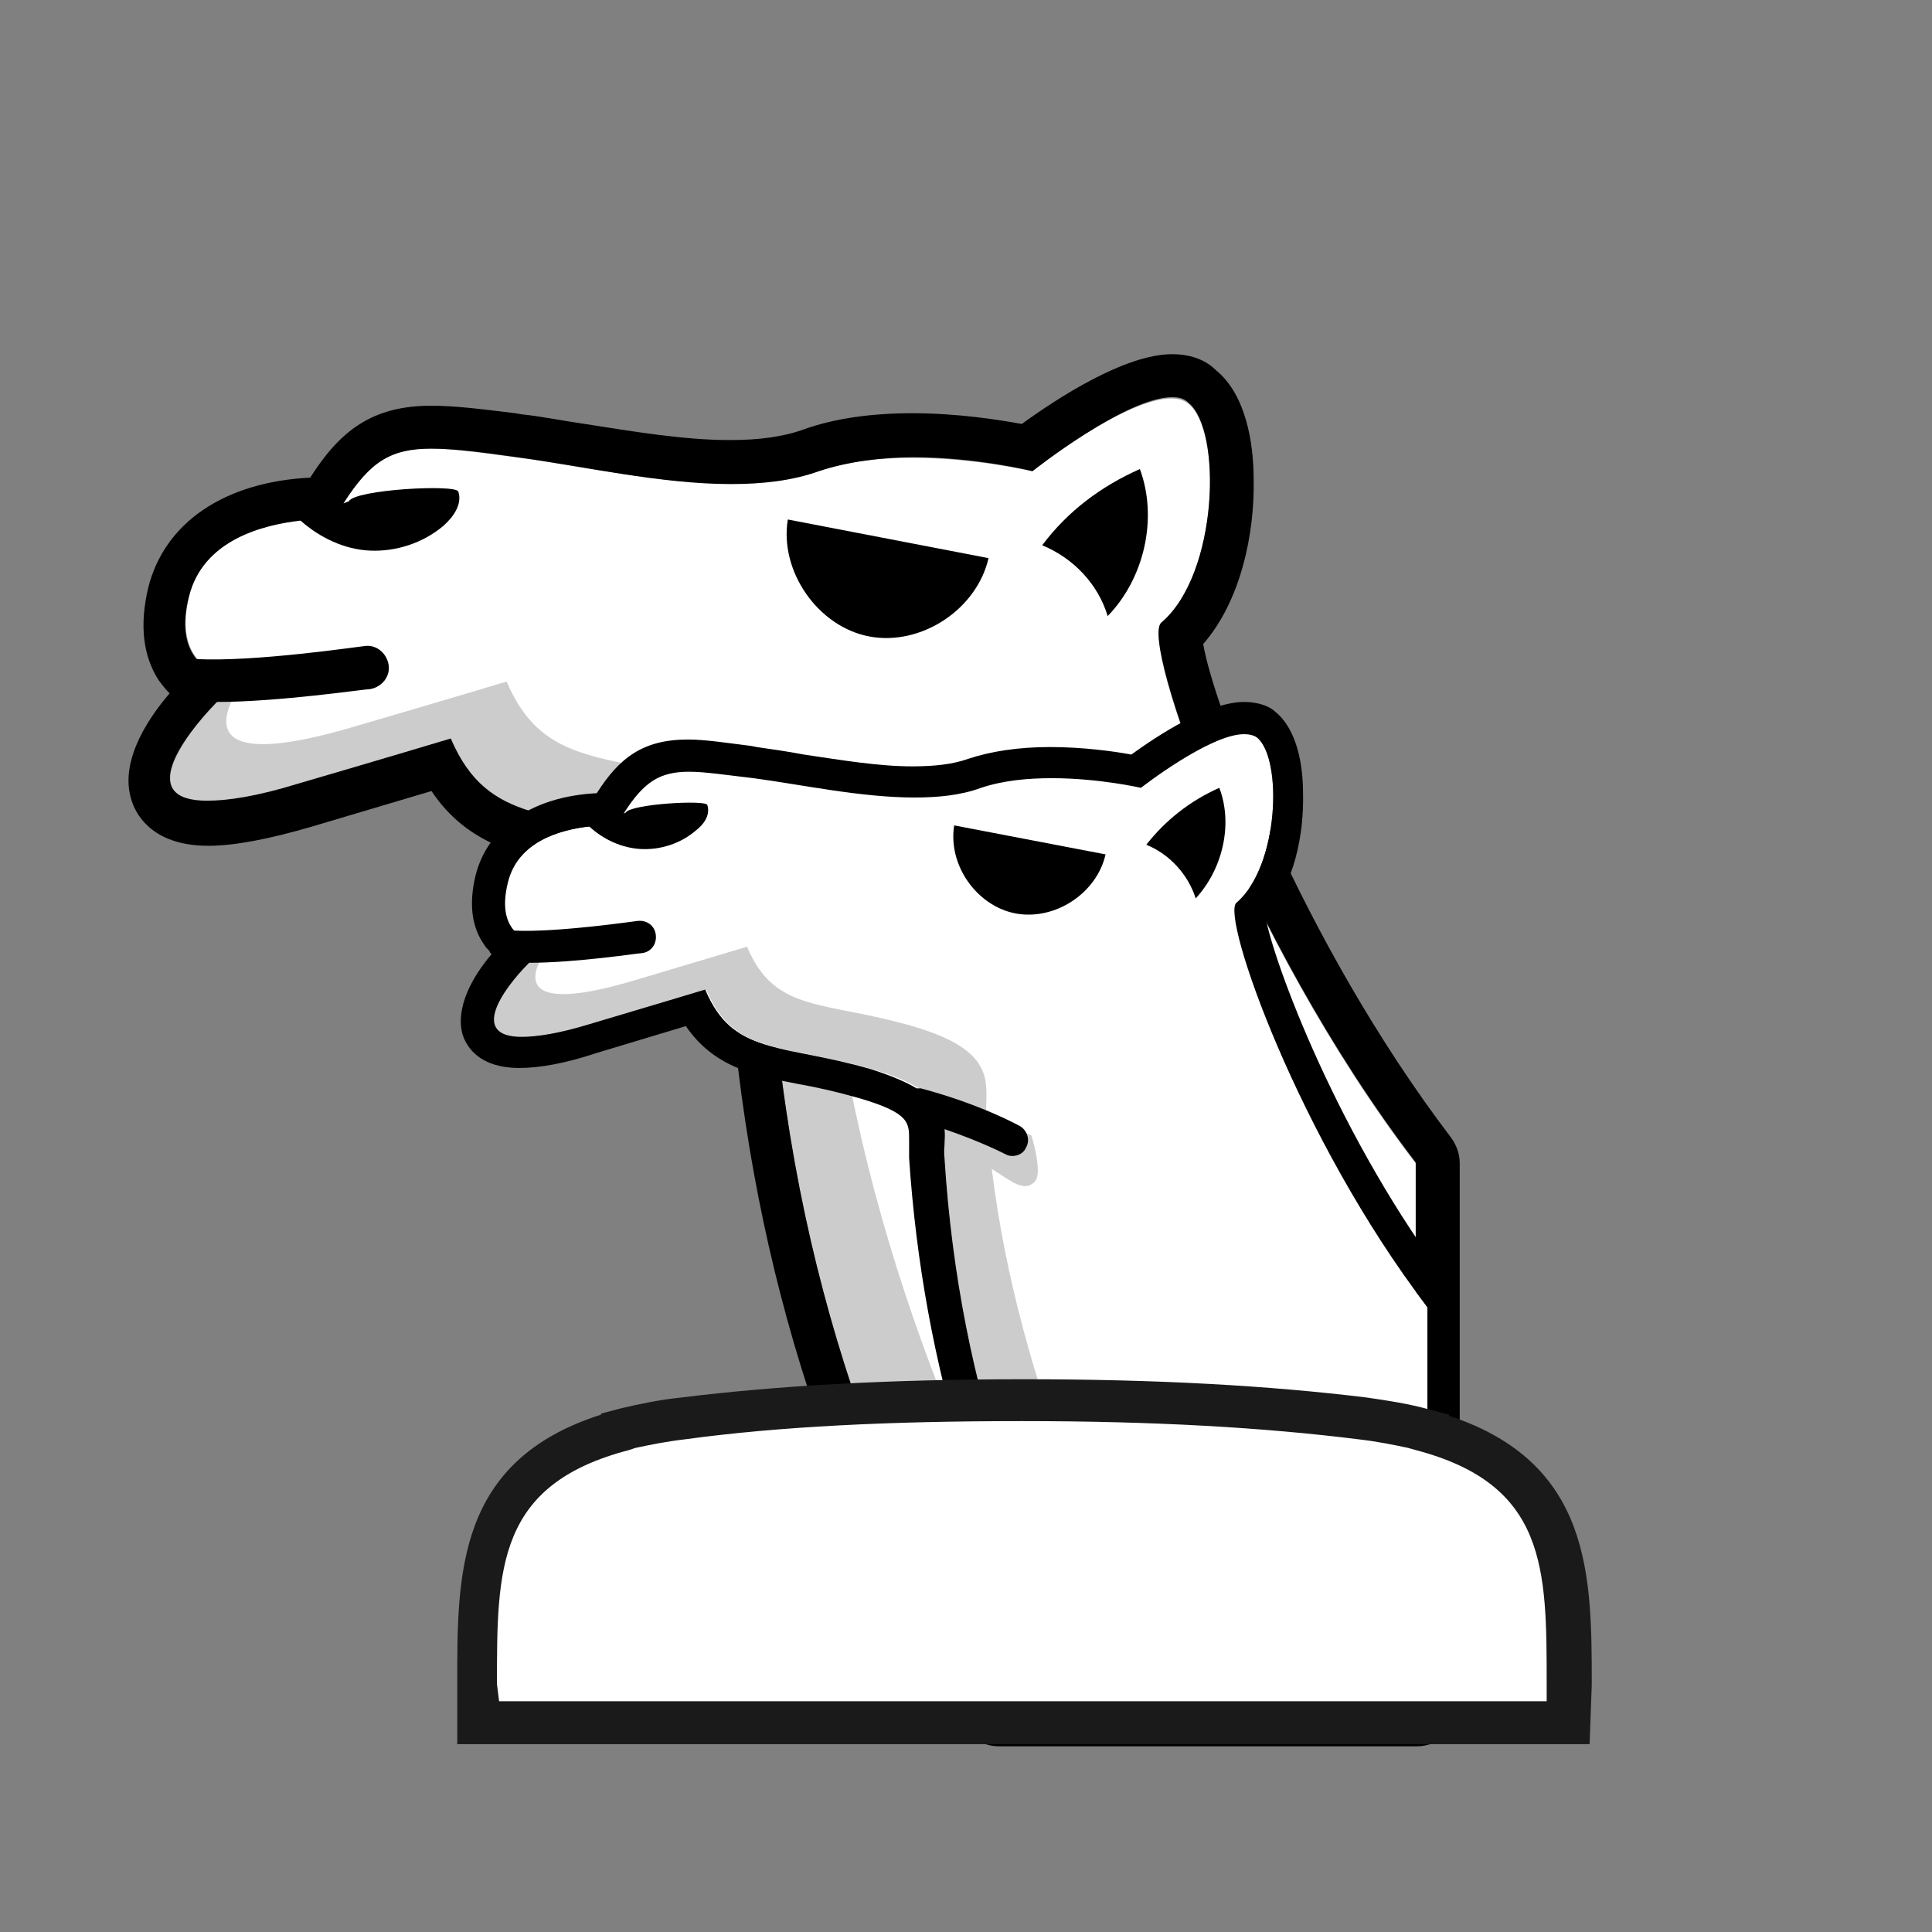 <svg version="1.1" id="Layer_1" xmlns="http://www.w3.org/2000/svg" x="0" y="0" viewBox="0 0 180 180" style="enable-background:new 0 0 180 180" xml:space="preserve"><rect x="0" y="0" width="180" height="180" fill="#808080" stroke="none"/><style>.st1{fill:#fff}.st2{opacity:.2}</style><g id="camel_rider_neo"><path style="fill:none" d="M0 0h180v180H0z"/><g id="camel_7_"><path class="st1" d="M22.4 63.4c4.3.8 10-.7 11.4-1.1.2-.1.3-.1.3-.1s-.1 0-.3.1c-1.3.4-7 1.9-11.4 1.1-3.5-.6-6-2.6-4.8-7.8 1.9-7.9 13.4-7.2 13.4-7.2 4.4-7.6 6.5-7.2 17-5.8 8.6 1.1 19.9 4.1 28.2 1.3 8.2-2.8 19.9 0 19.9 0s11.4-8.9 14.6-6.3c3.2 2.5 2.8 16-2.5 20.5-2 1.6 7.7 29.4 23.7 50.3v50.3H93c-10-16.3-19.3-39.1-21.2-68.9-.3-3.6 1.9-7.9-9.2-11.1-11.1-3.2-17.1-1.6-20.6-9.8 0 0-7 2.1-14.2 4.2-20.5 6-9.2-6.7-5.4-9.7z"/><path d="M22.4 63.4h.3c-2.9 4.2-3.2 8.3 10.3 4.3 7.2-2.1 14.2-4.2 14.2-4.2 3.5 8.2 9.5 6.6 20.6 9.8s8.9 7.5 9.2 11.1v.3c3.6 1.3 5.6 2.2 5.6 2.2s1.5 4.7.4 5.8c-1.4 1.4-2.8.1-5.4-1.6 3.3 27.2 15 52.3 24.3 67.5h-9c-10-16.3-19.3-39.1-21.2-68.9v-1.4c-.1 0-.3-.1-.4-.1l-4-6.2c1.1.2 2.1.5 3.1.7-1.2-1.5-3.5-2.8-7.8-4.1C51.5 75.4 45.5 77 42 68.8c0 0-7 2.1-14.2 4.2-20.5 6.1-9.2-6.6-5.4-9.6z" class="st2"/><g class="st2"><path class="st1" d="M48.1 42.5c8.6 1.1 19.9 4.1 28.2 1.3 8.2-2.8 19.9 0 19.9 0s11.4-8.9 14.6-6.3c3.2 2.5 2.8 16-2.5 20.5-2 1.6 7.7 29.4 23.7 50.3v11.6c-19.1-21.1-31.2-54.8-29-56.6 5.4-4.5 8.3-20.6 5.2-23.1-3.2-2.5-14.6 6.3-14.6 6.3s-11.7-2.8-19.9 0-19.6-.2-28.2-1.3c-5.6-.7-11.4 1.5-13.9 2.3 4.1-6.8 6.4-6.3 16.5-5z"/></g><g class="st2"><path class="st1" d="M25.8 51s-4.2 2.4-7.9 3.9c1.9-5.8 9.3-6.5 12.1-6.6-1.4 1-2.7 0-4.2 2.7z"/></g><path d="M81 59.3c4.8.9 10-2.5 11.1-7.3l-18.7-3.6c-.8 4.8 2.8 10 7.6 10.9zm16.1-8.5c2.9 1.2 5.2 3.6 6.1 6.6 3.4-3.5 4.7-9.1 3-13.7-3.6 1.6-6.7 3.9-9.1 7.1z"/><path d="M135.2 106c-14-18.4-22.2-40.5-23.1-46 3.5-4 4.8-10.3 4.7-15.3 0-3.4-.7-7.9-3.5-10.2-.8-.8-2.1-1.5-4.1-1.5-4.4 0-10.7 4.1-14 6.5-2.2-.4-6-1-10.2-1-3.9 0-7.3.5-10.1 1.5-1.9.7-4.2 1-6.9 1-4.3 0-9-.8-13.5-1.5-2.1-.3-4-.7-5.9-.9l-.6-.1c-3.2-.4-5.7-.7-7.8-.7-5.5 0-8.5 2.3-11.3 6.7-8 .4-13.6 4.2-15.1 10.3-.8 3.4-.5 6.3 1 8.6.3.4.6.8 1 1.2-2.4 2.8-4.7 6.7-3.5 10.1.5 1.5 2.2 4.1 7.1 4.1 2.4 0 5.6-.6 9.7-1.8l11.1-3.3c3.4 5.1 8.4 6.1 13.9 7.2 2.2.4 4.7.9 7.5 1.7 6.4 1.8 6.3 3.1 6.3 5.4v2.2c1.7 25.9 9 49.7 21.8 70.6.7 1.2 2 1.9 3.4 1.9H132c2.2 0 4-1.8 4-4v-50.3c0-.9-.3-1.7-.8-2.4zm-3.3 52.6H93c-10-16.3-19.3-39.1-21.2-68.9-.1-1.2.1-2.5-.1-3.8 4.9 1.6 7.8 3.2 7.8 3.2.3.2.7.3 1 .3.7 0 1.3-.4 1.7-1.1.6-.9.3-2.2-.7-2.7-.2-.1-4.7-2.7-12.2-4.7-.4-.1-.7-.1-1.1 0-1.3-.8-3.1-1.6-5.6-2.3C51.5 75.4 45.5 77 42 68.8c0 0-7 2.1-14.2 4.2-3.9 1.2-6.6 1.6-8.5 1.6-6.5 0-2.5-5.7.9-9.2 5.8 0 13.8-1.2 14.3-1.2 1.1-.2 1.9-1.2 1.7-2.3-.2-1.1-1.2-1.9-2.3-1.7-.2 0-10.2 1.5-15.6 1.2-1-1.2-1.4-3.1-.7-5.8 1.3-5.3 6.9-6.7 10.4-7.1 1.8 1.6 4.1 2.7 6.5 2.8 2.4.1 4.9-.7 6.8-2.3.9-.8 1.8-2 1.4-3.2-.2-.7-9.6-.2-10.2.9l-.5.2c2.5-3.9 4.4-5.1 8.2-5.1 2 0 4.5.3 8 .8 6 .8 13.3 2.5 19.9 2.5 2.9 0 5.7-.3 8.2-1.2 2.7-.9 5.9-1.3 8.8-1.3 5.9 0 11.1 1.3 11.1 1.3s8.7-6.9 13-6.9c.6 0 1.1.1 1.5.5 3.2 2.5 2.8 16-2.5 20.5-2 1.6 7.7 29.4 23.7 50.3v50.3z"/></g><g id="camel_8_"><path class="st1" d="M50.8 88.2c3.2.6 7.5-.5 8.5-.8.1 0 .2-.1.2-.1s-.1 0-.2.1c-1 .2-5.2 1.3-8.5.8-2.6-.5-4.5-2-3.6-5.9 1.4-5.9 10.1-5.4 10.1-5.4 3.3-5.7 4.9-5.4 12.8-4.4 6.4.8 15 3.1 21.1.9 6.2-2.1 15 0 15 0s8.5-6.6 10.9-4.7c2.4 1.9 2.1 12-1.9 15.4-1.5 1.2 5.8 22 17.8 37.7v37.7h-29.1c-7.5-12.3-14.5-29.3-15.9-51.6-.2-2.7 1.4-5.9-6.9-8.3-8.3-2.4-12.8-1.2-15.4-7.4 0 0-5.3 1.6-10.7 3.2-15.5 4.6-7.1-5-4.2-7.2z"/><path d="M50.8 88.2h.3c-2.2 3.1-2.4 6.2 7.8 3.2 5.4-1.6 10.7-3.2 10.7-3.2 2.6 6.2 7.1 5 15.4 7.4 8.3 2.4 6.7 5.6 6.9 8.3v.2c2.7.9 4.2 1.7 4.2 1.7s1.1 3.5.3 4.3c-1 1-2.1 0-4-1.2 2.5 20.4 11.3 39.3 18.2 50.6h-6.7c-7.5-12.3-14.5-29.3-15.9-51.6v-1c-.1 0-.2-.1-.3-.1l-3-4.7c.8.2 1.6.3 2.3.5-.9-1.1-2.6-2.1-5.8-3-8.3-2.4-12.8-1.2-15.4-7.4 0 0-5.3 1.6-10.7 3.2-15.6 4.6-7.2-5-4.3-7.2z" class="st2"/><g class="st2"><path class="st1" d="M70 72.5c6.4.8 15 3.1 21.1.9 6.2-2.1 15 0 15 0s8.5-6.6 10.9-4.7c2.4 1.9 2.1 12-1.9 15.4-1.5 1.2 5.8 22 17.8 37.7v8.7c-14.3-15.9-23.4-41.1-21.7-42.5 4-3.4 6.3-15.4 3.9-17.3-2.4-1.9-10.9 4.7-10.9 4.7s-8.8-2.1-15 0-14.7-.1-21.1-.9c-4.2-.5-8.6 1.1-10.4 1.8 3-5.1 4.8-4.8 12.3-3.8z"/></g><g class="st2"><path class="st1" d="M53.3 78.8s-3.1 1.8-6 3c1.4-4.3 7-4.9 9.1-4.9-1 .7-1.9 0-3.1 1.9z"/></g><path d="M94.6 85.1c3.7.7 7.6-1.9 8.4-5.5l-14.1-2.7c-.6 3.7 2.1 7.5 5.7 8.2zm12.2-6.4c2.2.9 3.9 2.8 4.6 5 2.5-2.7 3.5-6.9 2.2-10.3-2.7 1.2-5 3-6.8 5.3z"/><path d="M135.2 119.9c-10.5-13.8-16.6-30.4-17.3-34.5 2.7-3 3.6-7.7 3.5-11.5 0-2.5-.5-5.9-2.6-7.6-.4-.4-1.4-.9-2.9-.9-3.3 0-8 3.1-10.5 4.9-1.6-.3-4.5-.7-7.6-.7-2.9 0-5.5.4-7.6 1.1-1.4.5-3.1.7-5.2.7-3.2 0-6.7-.6-10.1-1.1-1.6-.3-3-.5-4.4-.7l-.5-.1c-2.4-.3-4.3-.6-5.9-.6-4.2 0-6.4 1.7-8.5 5-6 .3-10.2 3.2-11.3 7.7-.6 2.5-.4 4.7.8 6.4.1.2.3.4.5.6 0 .1.1.2.2.3-1.8 2.1-3.4 5-2.7 7.5.4 1.2 1.6 3.1 5.3 3.1 1.8 0 4.2-.4 7.2-1.4l8.3-2.5c2.6 3.8 6.3 4.6 10.5 5.4 1.7.3 3.5.7 5.6 1.3 4.8 1.4 4.7 2.3 4.7 4v1.6c1.3 19.4 6.8 37.3 16.4 53 .5.9 1.5 1.4 2.6 1.4h29.1c1.7 0 3-1.3 3-3v-37.7c0-.6-.2-1.2-.6-1.7zm-2.2 39.6h-29.1c-7.5-12.3-14.5-29.3-15.9-51.6-.1-.9.1-1.8 0-2.7 3.5 1.2 5.6 2.3 5.6 2.3.2.1.4.2.7.2.6 0 1.1-.3 1.3-.8.4-.7.1-1.6-.6-2-.2-.1-3.6-2-9.2-3.5h-.4c-1-.6-2.4-1.2-4.3-1.8-8.3-2.4-12.8-1.2-15.4-7.4 0 0-5.3 1.6-10.7 3.2-2.9.9-5 1.2-6.4 1.2-4.8 0-1.9-4.3.7-6.9 4.4 0 10.2-.9 10.5-.9.9-.1 1.4-.9 1.3-1.7-.1-.9-.9-1.4-1.7-1.3-.1 0-7.5 1.1-11.5.9-.8-.9-1.1-2.3-.6-4.4.9-3.9 4.9-5 7.6-5.3 1.3 1.2 3 2 4.8 2.1 1.8.1 3.7-.5 5.1-1.7.8-.6 1.4-1.5 1.1-2.4-.1-.5-7.1-.1-7.6.7l-.2.1c1.9-3 3.4-3.9 6.1-3.9 1.5 0 3.4.3 6 .6 4.5.6 10 1.8 15 1.8 2.2 0 4.3-.2 6.2-.9 2.1-.7 4.4-.9 6.6-.9 4.4 0 8.3.9 8.3.9s6.4-5 9.6-5c.5 0 .9.1 1.2.3 2.4 1.9 2.1 12-1.9 15.4-1.5 1.2 5.8 22 17.8 37.7v37.7z"/></g><g id="base_1_"><path class="st1" d="M44.5 160.5v-3.6c0-10.8-.1-20.2 13.8-23.8 1.6-.4 3.4-.7 5.4-1 8.8-1.1 19.2-1.7 31.6-1.7 12.4 0 22.8.5 31.6 1.7 2 .3 3.9.6 5.5 1 13.7 3.6 13.7 12.9 13.7 23.7v3.6H44.5v.1z"/><path d="M95.3 138.5c-43.1 0-47.5 4.8-47.5 4.8h-.6c1.9-10.2 24.5-11.3 24.5-11.3h47.1s23.4.8 24.7 11.3h-.6c0-.1-4.5-4.8-47.6-4.8z" style="opacity:.2;fill:#fff;enable-background:new"/><path d="M148.1 162.5H42.6v-5.6c0-10.2-.1-20.8 13.4-25.1v-.1l1.9-.5c1.7-.4 3.6-.8 5.6-1 8.9-1.1 19.3-1.7 31.9-1.7 12.5 0 22.9.6 31.9 1.7 2.1.3 4 .6 5.8 1.1l1.9.5v.1c13.3 4.4 13.3 14.9 13.3 25.1l-.2 5.5zm-101.6-4h97.6v-1.6c0-10.8 0-18.6-12.2-21.8l-.7-.2c-1.4-.3-2.9-.6-4.6-.8-8.8-1.1-19-1.7-31.4-1.7-12.3 0-22.6.5-31.4 1.7-1.7.2-3.2.5-4.6.8l-.6.2c-12.3 3.2-12.3 11-12.3 21.8l.2 1.6z" style="fill:#1a1a1a"/></g></g></svg>